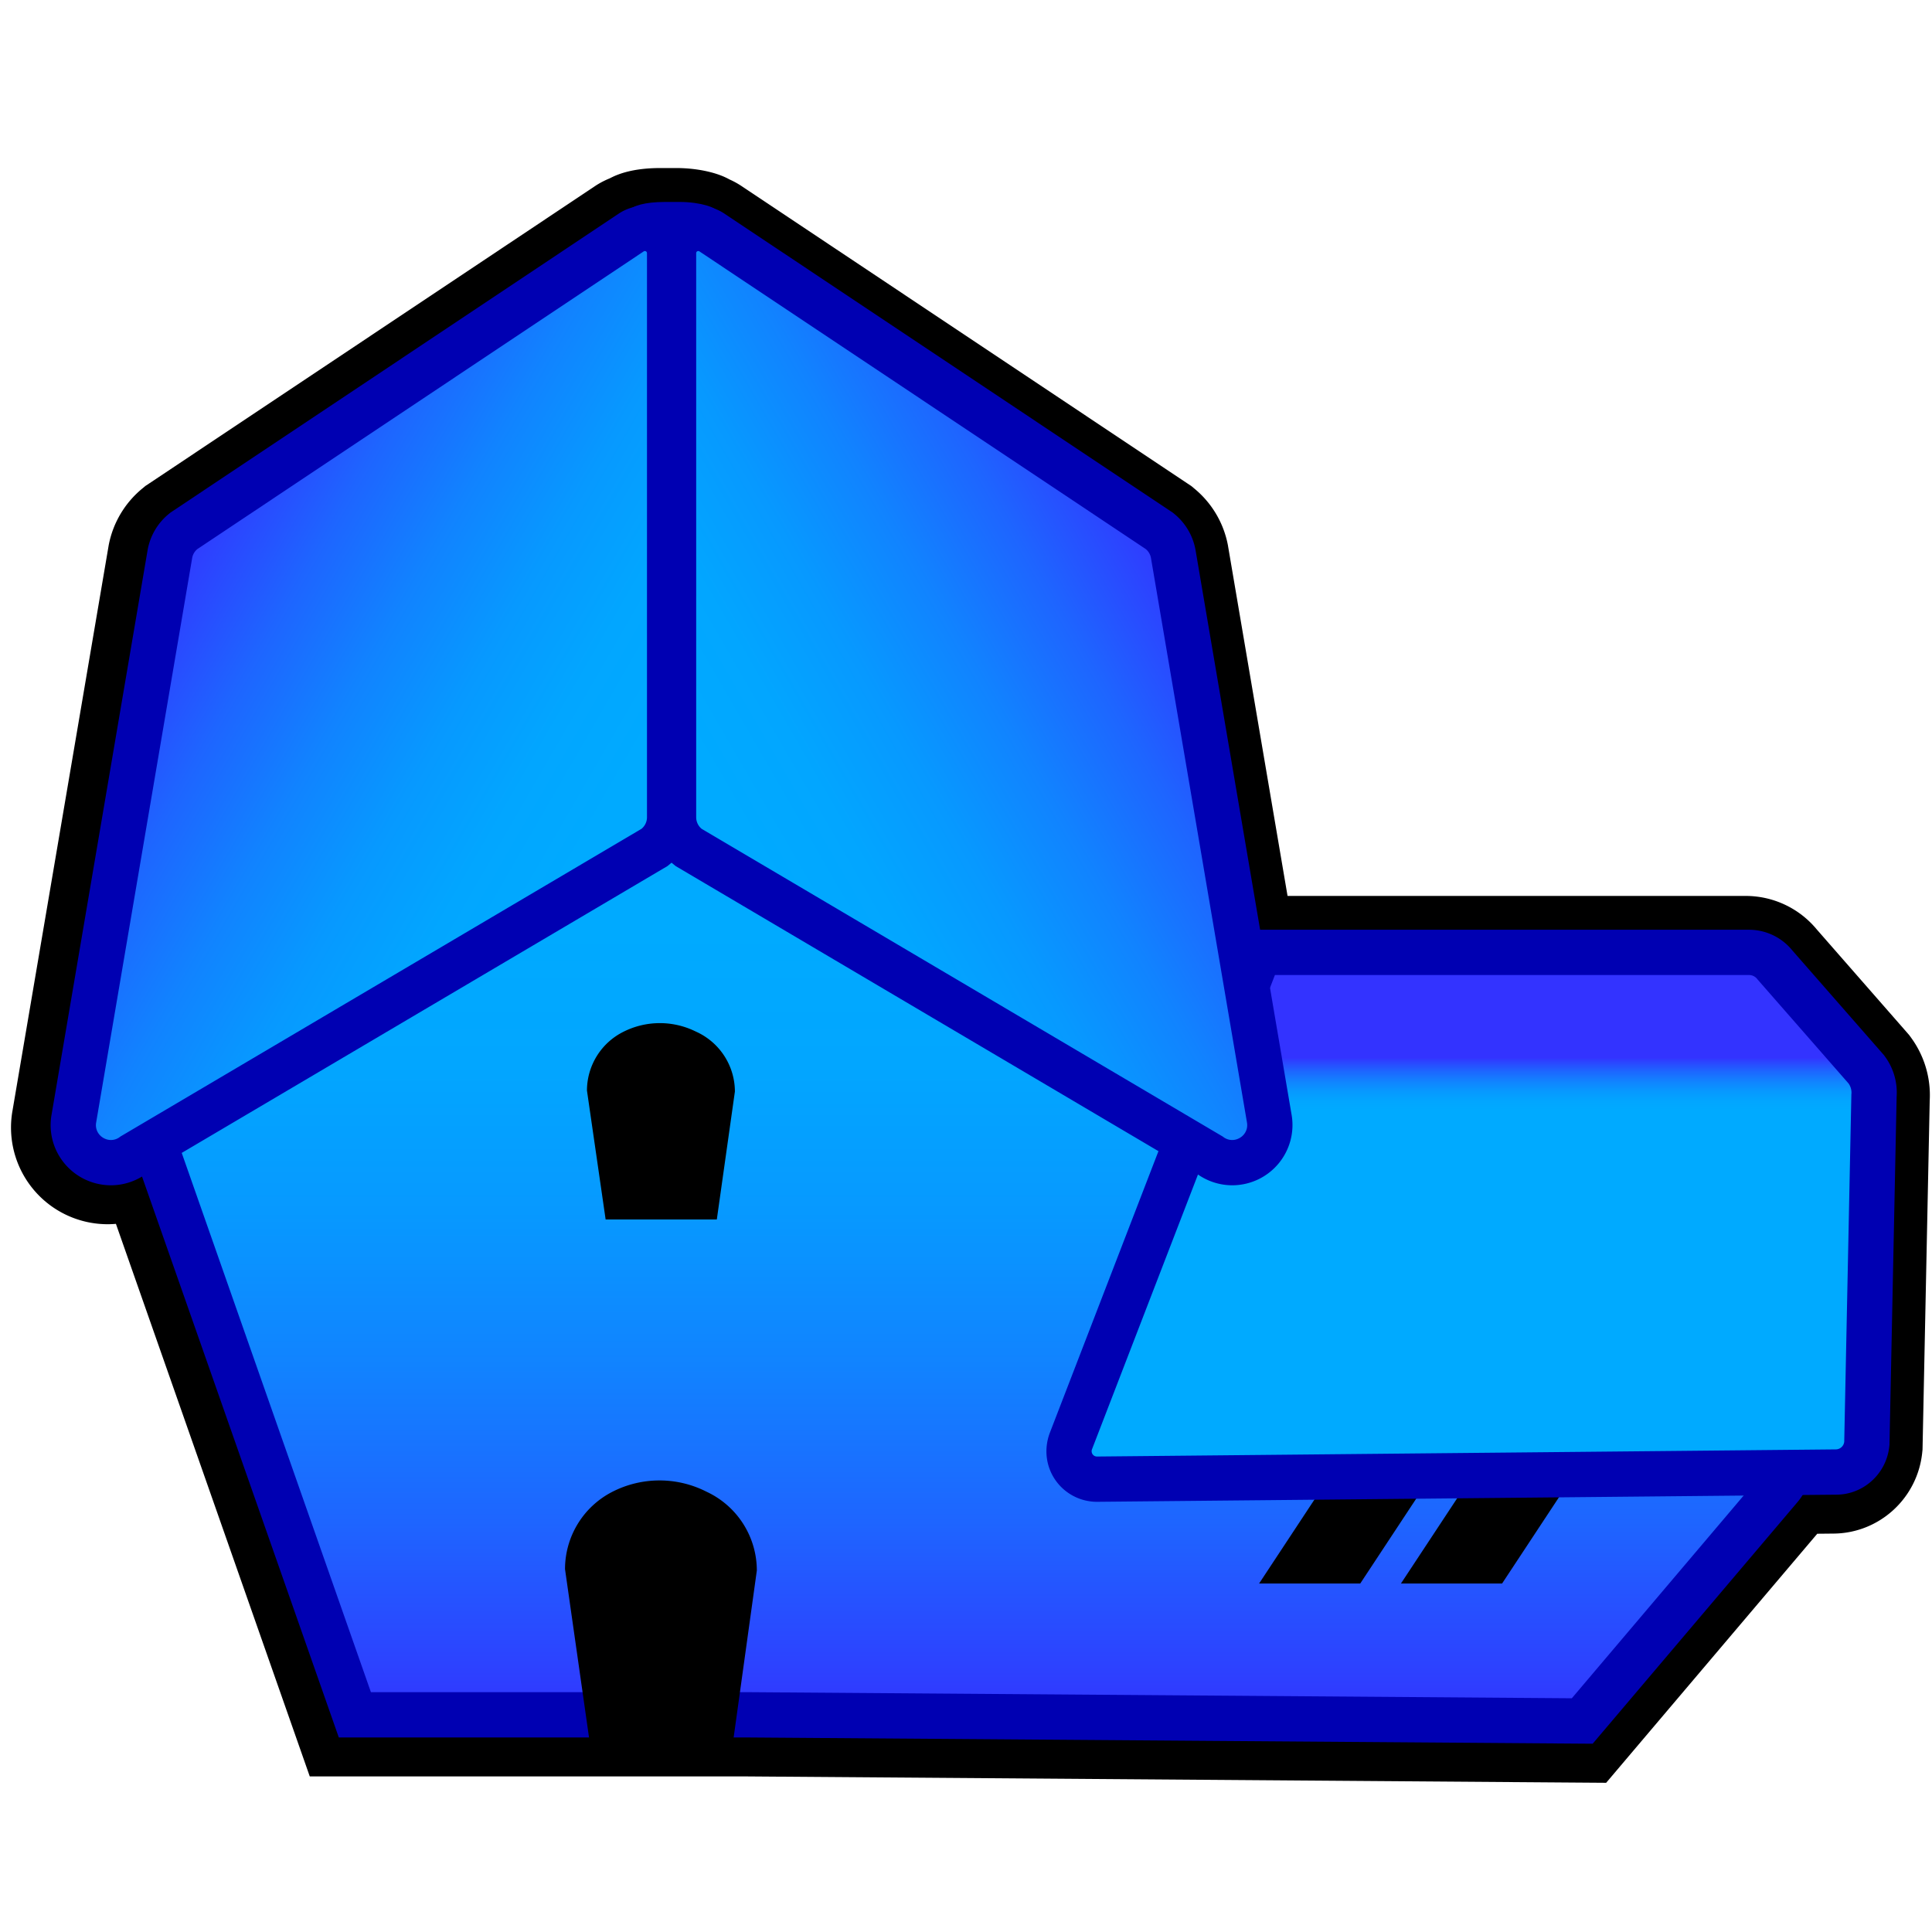 <svg xmlns="http://www.w3.org/2000/svg" width="128" height="128"><path d="M124.615 70.25l-.082-.113-.091-.105-5.979-6.832a3.605 3.605 0 00-2.802-1.342H83.193l-4.29-25.223-.005-.031-.005-.03a3.904 3.904 0 00-1.354-2.275l-.111-.093-.121-.08-29.569-19.721a2.89 2.89 0 00-.538-.28c-.354-.243-1.298-.492-2.407-.492H43.76c-1.101 0-1.862.18-2.279.444-.243.088-.479.2-.697.349l-29.537 19.7-.121.08-.112.093a3.912 3.912 0 00-1.354 2.275l-.005.03-.005.031-6.358 37.373a3.905 3.905 0 003.843 4.6c.745 0 1.475-.229 2.104-.633l12.373 35.27.683 1.947h27.092l54.513.404 1.361.01.88-1.039L118.8 99.633c.136-.16.249-.332.354-.506l2.281-.023c1.742 0 3.227-1.326 3.426-3.084l.014-.133.003-.135.472-22.924a3.956 3.956 0 00-.735-2.578z" fill="none" stroke="#000" stroke-width="5" stroke-miterlimit="10"/><linearGradient id="a" gradientUnits="userSpaceOnUse" x1="64.29" y1="55.022" x2="64.29" y2="114.021"><stop offset=".108" stop-color="#0af"/><stop offset=".262" stop-color="#02a6ff"/><stop offset=".428" stop-color="#0799ff"/><stop offset=".6" stop-color="#1183ff"/><stop offset=".776" stop-color="#1e65ff"/><stop offset=".953" stop-color="#2e3fff"/><stop offset="1" stop-color="#33f"/></linearGradient><path d="M49.593 113.611H23.511L10.125 75.457l32.579-20.025a2.766 2.766 0 012.85-.029l34.202 20.063-7.76 18.958 44.33.581a2.14 2.14 0 011.933 1.262 2.137 2.137 0 01-.316 2.285l-13.114 15.47-55.236-.411z" fill="url(#a)"/><path d="M44.154 56.521c.221 0 .442.058.64.174l33.082 19.406-8.103 19.793 46.533.609a.654.654 0 01.49 1.078l-12.659 14.934-54.533-.404h-25.03l-12.633-36.01L43.49 56.709c.203-.125.434-.188.664-.188m0-3c-.79 0-1.563.219-2.235.633L10.371 73.546 8.31 74.813l.8 2.282 12.633 36.01.704 2.007h27.157l54.511.404 1.403.01.908-1.07 12.659-14.934a3.625 3.625 0 00.538-3.878 3.623 3.623 0 00-3.274-2.139l-42.13-.552 6.433-15.714.986-2.408-2.244-1.316-33.082-19.407a4.262 4.262 0 00-2.158-.587z" fill="#0000b2"/><path d="M90.12 104.912h-6.702l5.549-8.414h6.702zM99.517 104.912h-6.701l5.549-8.414h6.701z"/><linearGradient id="b" gradientUnits="userSpaceOnUse" x1="97.495" y1="63.098" x2="97.495" y2="97.998"><stop offset=".2" stop-color="#33f"/><stop offset=".205" stop-color="#2e3fff"/><stop offset=".225" stop-color="#1e65ff"/><stop offset=".245" stop-color="#1183ff"/><stop offset=".264" stop-color="#0799ff"/><stop offset=".283" stop-color="#02a6ff"/><stop offset=".3" stop-color="#0af"/></linearGradient><path d="M72.676 97.998a1.853 1.853 0 01-1.738-2.49l12.5-32.41h32.44c.672 0 1.308.312 1.721.837l6.045 6.909.041.057c.354.491.521 1.089.472 1.692l-.473 23.033-.008.071a2.067 2.067 0 01-2.052 1.829l-48.948.472z" fill="url(#b)"/><path d="M115.878 64.598c.221 0 .429.106.558.286l6.033 6.895c.152.211.219.471.189.729l-.473 23.016a.567.567 0 01-.563.502l-48.947.473a.352.352 0 01-.33-.473l12.121-31.427h31.412m0-3.001H82.409l-.741 1.92-12.121 31.428c-.395 1.072-.246 2.221.38 3.119a3.353 3.353 0 002.749 1.434l48.976-.473c1.781 0 3.304-1.356 3.514-3.155l.017-.143.003-.143.471-22.921a4.036 4.036 0 00-.755-2.641l-.082-.114-.092-.105-5.977-6.83a3.698 3.698 0 00-2.873-1.376z" fill="#0000b2"/><linearGradient id="c" gradientUnits="userSpaceOnUse" x1="43.286" y1="56.682" x2="10.485" y2="37.744"><stop offset=".108" stop-color="#0af"/><stop offset=".262" stop-color="#02a6ff"/><stop offset=".428" stop-color="#0799ff"/><stop offset=".6" stop-color="#1183ff"/><stop offset=".776" stop-color="#1e65ff"/><stop offset=".953" stop-color="#2e3fff"/><stop offset="1" stop-color="#33f"/></linearGradient><path d="M7.352 77.028a2.502 2.502 0 01-1.932-.913 2.475 2.475 0 01-.52-2.05l6.355-37.362c.113-.6.421-1.118.871-1.487l.057-.047 30.009-20.014.531-.024c.904 0 1.64.735 1.64 1.638v37.376c0 .754-.336 1.458-.922 1.933l-.086.07L8.813 76.546c-.43.316-.932.482-1.461.482z" fill="url(#c)"/><path d="M42.724 16.632a.14.14 0 01.14.138v37.376a.99.99 0 01-.366.768L7.973 75.301a.974.974 0 01-.621.227c-.575 0-1.105-.516-.978-1.18l6.36-37.393a.98.98 0 01.343-.578l29.569-19.721a.137.137 0 01.078-.024m0-3c-.632 0-1.242.188-1.765.544L11.413 33.881l-.123.082-.114.094a3.992 3.992 0 00-1.388 2.339l-.005.028-.005.028L3.42 73.825a3.97 3.97 0 00.844 3.246 3.996 3.996 0 003.088 1.457c.811 0 1.608-.254 2.277-.721l34.393-20.31.191-.112.172-.14a3.972 3.972 0 001.478-3.099V16.77a3.142 3.142 0 00-3.139-3.138z" fill="#0000b2"/><g><linearGradient id="d" gradientUnits="userSpaceOnUse" x1="78.484" y1="37.71" x2="45.682" y2="56.648"><stop offset="0" stop-color="#33f"/><stop offset=".048" stop-color="#2e3fff"/><stop offset=".226" stop-color="#1e65ff"/><stop offset=".404" stop-color="#1183ff"/><stop offset=".577" stop-color="#0799ff"/><stop offset=".744" stop-color="#02a6ff"/><stop offset=".9" stop-color="#0af"/></linearGradient><path d="M81.635 77.028a2.448 2.448 0 01-1.461-.481L45.631 56.149l-.086-.07a2.478 2.478 0 01-.921-1.933V16.77a1.64 1.64 0 011.639-1.638h.462l.459.284 29.623 19.756.06.05c.446.369.751.886.858 1.454l6.365 37.421a2.458 2.458 0 01-.525 2.02c-.478.578-1.93.911-1.93.911z" fill="url(#d)"/><path d="M46.263 16.632c.026 0 .053.007.077.024l29.57 19.721a.993.993 0 01.342.578l6.36 37.393c.127.664-.403 1.18-.978 1.18a.976.976 0 01-.621-.227L46.489 54.914a.99.99 0 01-.365-.768V16.77c0-.081.067-.138.139-.138m0-3a3.143 3.143 0 00-3.139 3.138v37.376c0 1.209.538 2.338 1.477 3.099l.172.14.191.112 34.394 20.31a3.99 3.99 0 002.277.721 3.993 3.993 0 003.931-4.704l-6.357-37.373-.005-.028-.005-.028a3.998 3.998 0 00-1.375-2.329l-.12-.099-.13-.087-29.57-19.72a3.1 3.1 0 00-1.741-.528z" fill="#0000b2"/></g><path d="M48.591 115.219H39.04l-1.606-11.258a5.753 5.753 0 013.136-5.125 6.864 6.864 0 016.11-.07l.209.102a5.76 5.76 0 013.253 5.186l-1.551 11.165zM47.491 80.795h-7.366l-1.238-8.547a4.36 4.36 0 012.419-3.891 5.363 5.363 0 014.712-.053l.162.076a4.366 4.366 0 012.509 3.936l-1.198 8.479z"/><g><path d="M45.044 16.454h-1.002c-1.368 0-2.487-.57-2.487-1.267 0 0 .013-1.165.045-1.204.303-.354 1.146-.603 2.442-.603h1.002c1.368 0 2.487.389 2.487.662v1.145c0 .696-1.119 1.267-2.487 1.267z" fill="#0000b2"/></g></svg>